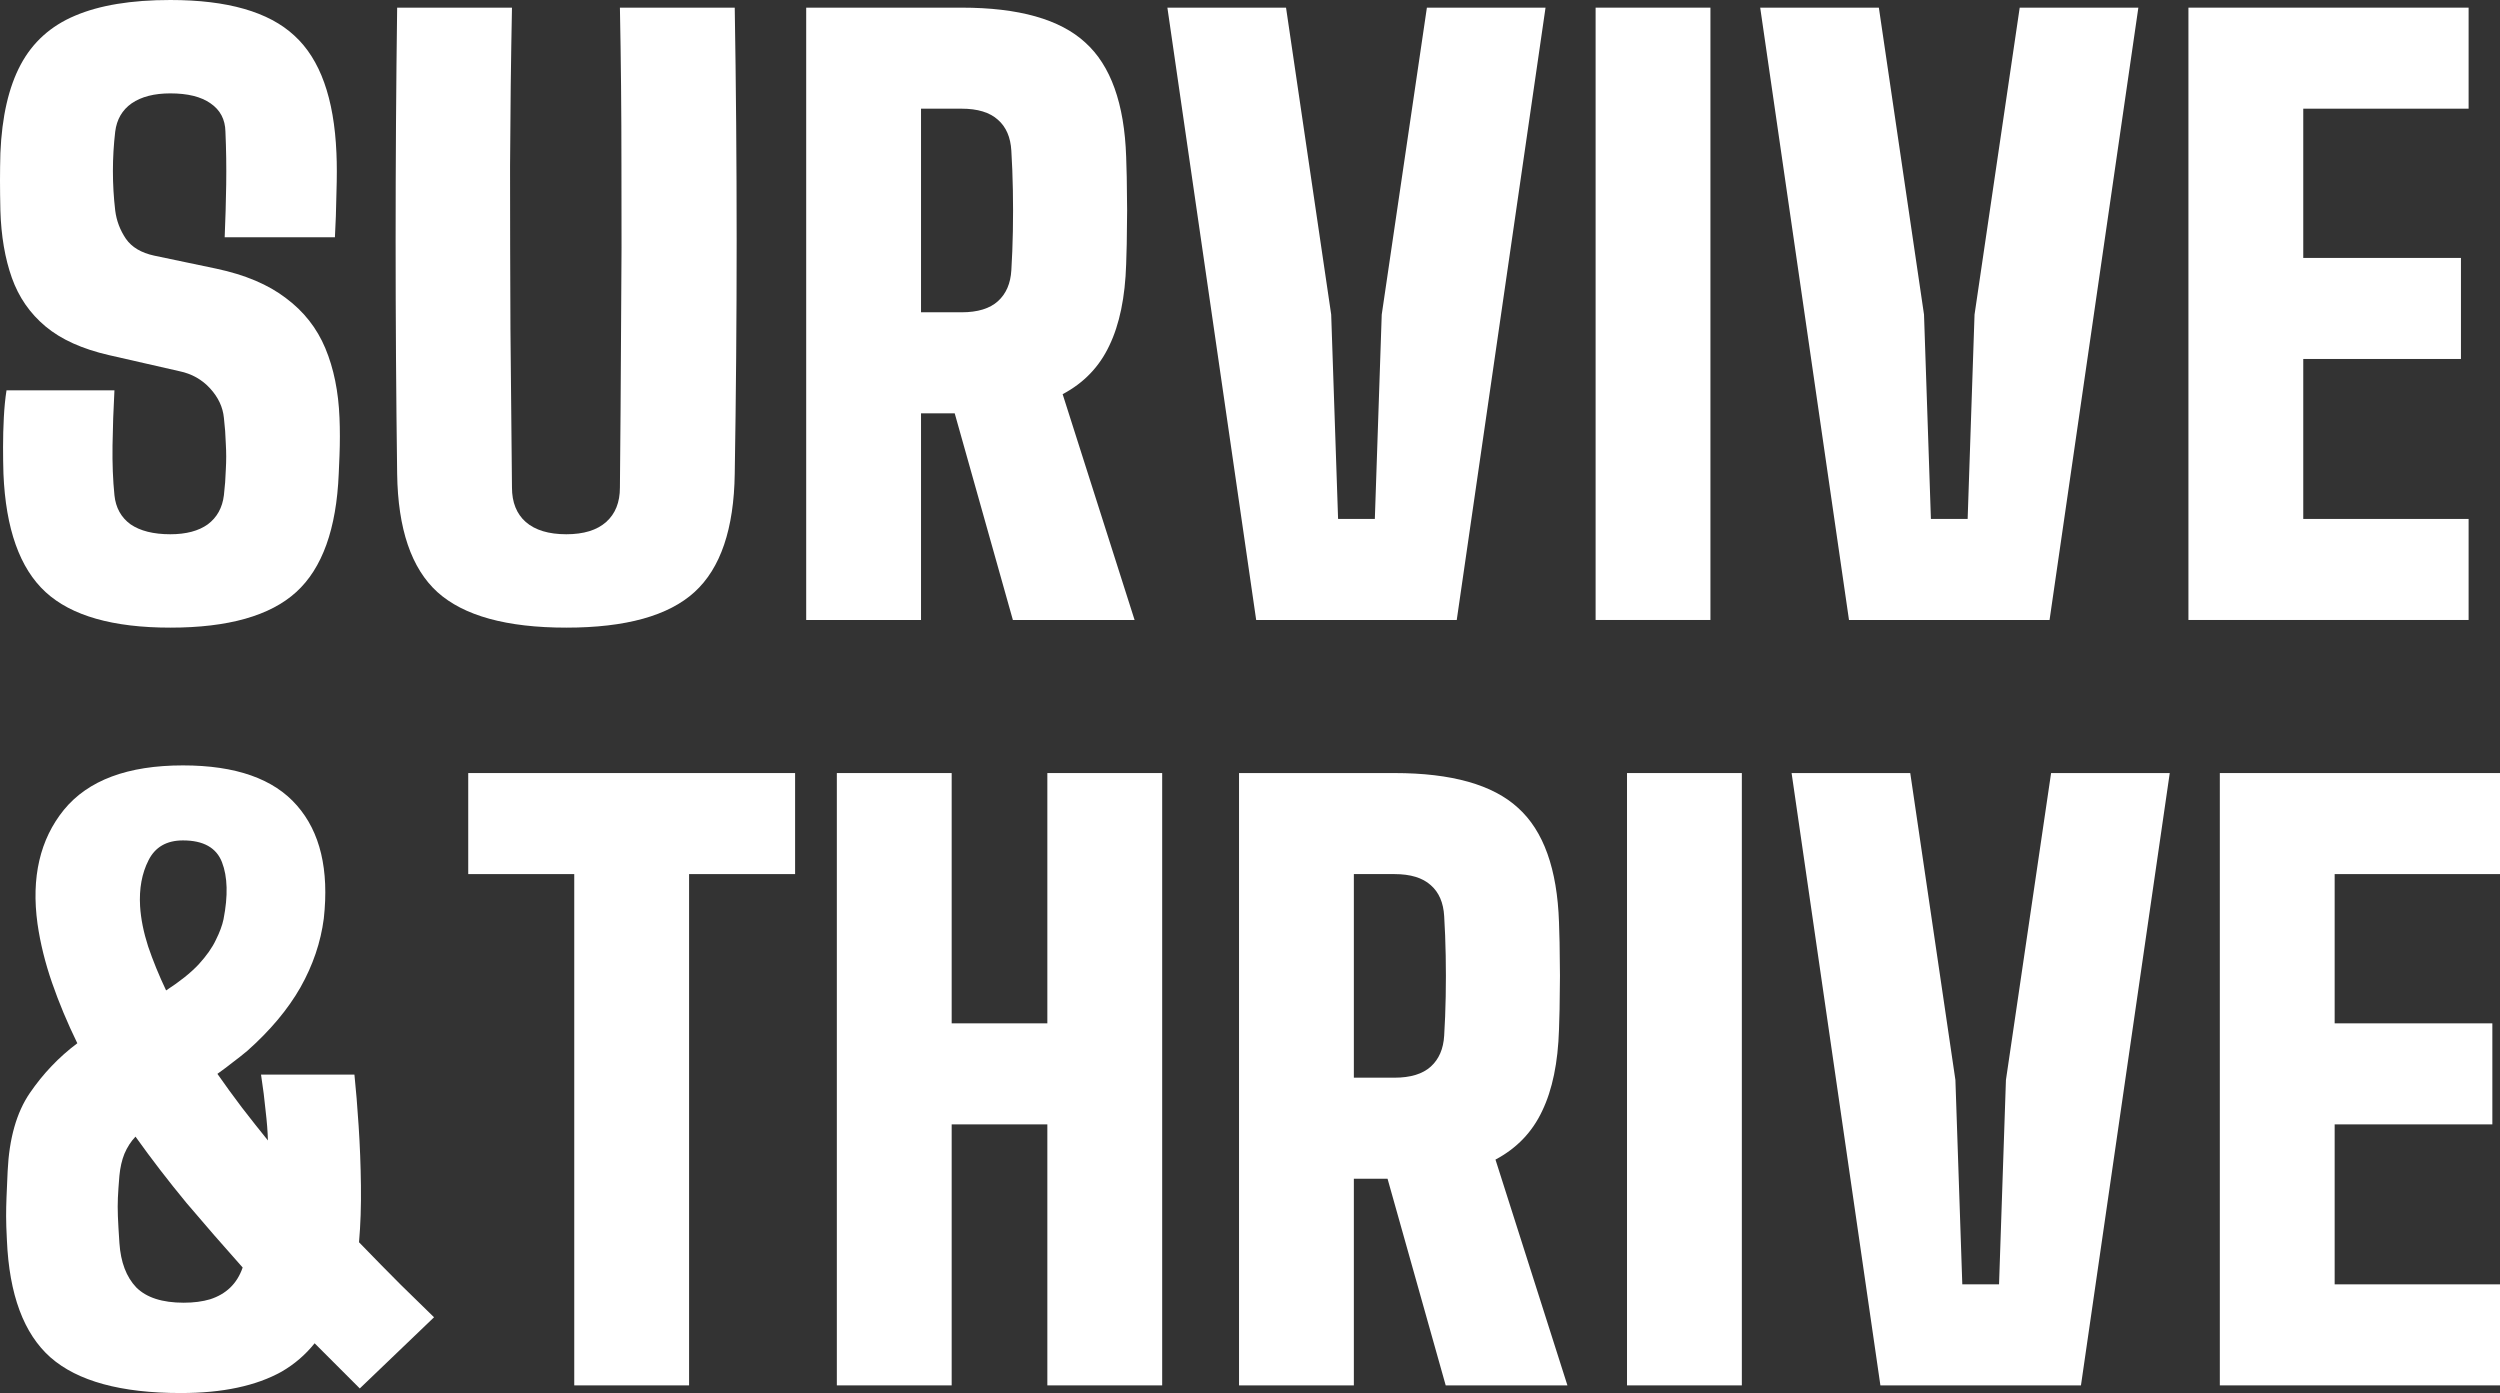 <svg width="201" height="112" viewBox="0 0 201 112" fill="none" xmlns="http://www.w3.org/2000/svg">
<rect x="0" y="0" width="201" height="112" fill="#333333" stroke="none"/>
<g clip-path="url(#clip0_1_3757)">
<path d="M13.694 50.462C9.078 50.462 5.734 49.508 3.662 47.6C1.59 45.692 0.462 42.523 0.277 38.092C0.256 37.436 0.246 36.718 0.246 35.938C0.246 35.139 0.267 34.349 0.308 33.569C0.349 32.769 0.421 32.041 0.523 31.385H9.201C9.119 32.882 9.068 34.359 9.047 35.815C9.027 37.272 9.078 38.605 9.201 39.815C9.304 40.821 9.735 41.6 10.494 42.154C11.273 42.687 12.34 42.954 13.694 42.954C14.966 42.954 15.971 42.687 16.71 42.154C17.448 41.6 17.879 40.821 18.002 39.815C18.084 39.118 18.136 38.431 18.156 37.754C18.197 37.056 18.197 36.369 18.156 35.692C18.136 34.995 18.084 34.297 18.002 33.6C17.92 32.739 17.551 31.949 16.895 31.231C16.238 30.513 15.417 30.051 14.433 29.846L8.77 28.554C6.616 28.061 4.913 27.292 3.662 26.246C2.411 25.2 1.508 23.897 0.954 22.338C0.4 20.779 0.092 18.974 0.031 16.923C0.01 16.02 0 15.22 0 14.523C0 13.805 0.01 13.067 0.031 12.308C0.154 9.374 0.698 7.005 1.662 5.2C2.626 3.395 4.083 2.082 6.032 1.262C8.001 0.421 10.555 0 13.694 0C18.29 0 21.613 0.954 23.665 2.862C25.737 4.749 26.865 7.897 27.05 12.308C27.091 13.19 27.091 14.267 27.05 15.539C27.029 16.81 26.988 17.99 26.927 19.077H18.064C18.125 17.662 18.166 16.246 18.187 14.831C18.207 13.415 18.187 12 18.125 10.585C18.105 9.6 17.705 8.841 16.925 8.308C16.166 7.774 15.089 7.508 13.694 7.508C12.402 7.508 11.366 7.774 10.586 8.308C9.827 8.841 9.386 9.6 9.263 10.585C9.14 11.631 9.078 12.687 9.078 13.754C9.078 14.82 9.14 15.877 9.263 16.923C9.365 17.744 9.653 18.503 10.124 19.2C10.596 19.877 11.355 20.328 12.402 20.554L17.387 21.6C19.705 22.092 21.572 22.882 22.988 23.969C24.424 25.036 25.48 26.38 26.157 28C26.834 29.62 27.214 31.487 27.296 33.6C27.316 34.072 27.326 34.564 27.326 35.077C27.326 35.59 27.316 36.103 27.296 36.615C27.275 37.128 27.255 37.62 27.234 38.092C27.05 42.523 25.911 45.692 23.818 47.6C21.726 49.508 18.351 50.462 13.694 50.462Z" fill="white"/>
<path d="M45.533 50.462C40.732 50.462 37.275 49.508 35.162 47.6C33.07 45.692 31.992 42.523 31.931 38.092C31.849 31.897 31.808 25.651 31.808 19.354C31.808 13.036 31.849 6.79 31.931 0.615H41.163C41.081 4.738 41.03 8.985 41.009 13.354C41.009 17.723 41.019 22.092 41.04 26.462C41.081 30.831 41.122 35.077 41.163 39.2C41.163 40.39 41.532 41.313 42.271 41.969C43.03 42.626 44.117 42.954 45.533 42.954C46.928 42.954 47.995 42.626 48.733 41.969C49.472 41.313 49.841 40.39 49.841 39.2C49.882 35.077 49.913 30.831 49.933 26.462C49.974 22.092 49.984 17.723 49.964 13.354C49.964 8.985 49.923 4.738 49.841 0.615H59.073C59.175 6.79 59.227 13.036 59.227 19.354C59.227 25.651 59.175 31.897 59.073 38.092C59.011 42.523 57.934 45.692 55.842 47.6C53.749 49.508 50.313 50.462 45.533 50.462Z" fill="white"/>
<path d="M64.818 49.846V0.615H77.312C81.907 0.615 85.22 1.549 87.251 3.415C89.303 5.262 90.401 8.328 90.544 12.615C90.585 13.764 90.606 14.769 90.606 15.631C90.626 16.492 90.626 17.354 90.606 18.215C90.606 19.077 90.585 20.082 90.544 21.231C90.462 23.897 90.011 26.082 89.19 27.785C88.39 29.487 87.139 30.79 85.436 31.692L91.221 49.846H81.435L76.758 33.231H74.05V49.846H64.818ZM74.05 25.108H77.312C78.604 25.108 79.579 24.81 80.235 24.215C80.892 23.62 81.251 22.79 81.312 21.723C81.374 20.718 81.415 19.672 81.435 18.585C81.456 17.477 81.456 16.38 81.435 15.292C81.415 14.185 81.374 13.128 81.312 12.123C81.251 11.036 80.892 10.205 80.235 9.631C79.579 9.036 78.604 8.738 77.312 8.738H74.05V25.108Z" fill="white"/>
<path d="M100.997 49.846L93.858 0.615H103.397L107.028 25.292L107.582 41.723H110.537L111.091 25.292L114.722 0.615H124.261L117.122 49.846H100.997Z" fill="white"/>
<path d="M128.287 49.846V0.615H137.519V49.846H128.287Z" fill="white"/>
<path d="M148.659 49.846L141.52 0.615H151.06L154.691 25.292L155.245 41.723H158.199L158.753 25.292L162.384 0.615H171.924L164.784 49.846H148.659Z" fill="white"/>
<path d="M175.95 49.846V0.615H198.476V8.738H185.182V20.738H197.86V28.861H185.182V41.723H198.476V49.846H175.95Z" fill="white"/>
<path d="M14.525 112C9.724 112 6.237 111.046 4.062 109.138C1.908 107.231 0.739 104.082 0.554 99.692C0.513 98.913 0.492 98.277 0.492 97.785C0.492 97.292 0.503 96.79 0.523 96.277C0.544 95.744 0.574 95.036 0.615 94.154C0.739 91.528 1.333 89.436 2.4 87.877C3.467 86.318 4.739 84.985 6.216 83.877C5.416 82.236 4.739 80.615 4.185 79.015C3.631 77.415 3.241 75.836 3.016 74.277C2.503 70.544 3.211 67.487 5.139 65.108C7.088 62.728 10.278 61.538 14.71 61.538C18.956 61.538 22.013 62.615 23.88 64.769C25.747 66.903 26.465 69.928 26.034 73.846C25.788 75.754 25.162 77.6 24.157 79.385C23.152 81.149 21.726 82.851 19.879 84.492C19.51 84.8 19.12 85.108 18.71 85.415C18.32 85.723 17.91 86.031 17.479 86.338C18.095 87.221 18.751 88.123 19.449 89.046C20.146 89.949 20.844 90.831 21.541 91.692C21.521 90.974 21.459 90.185 21.357 89.323C21.274 88.441 21.151 87.467 20.987 86.4H28.496C28.619 87.569 28.732 88.944 28.834 90.523C28.937 92.082 28.999 93.682 29.019 95.323C29.04 96.964 28.988 98.482 28.865 99.877C30.076 101.128 31.194 102.267 32.219 103.292C33.266 104.318 34.158 105.19 34.897 105.908L28.927 111.631C28.311 111.015 27.706 110.41 27.111 109.815C26.516 109.221 25.911 108.615 25.296 108C24.557 108.923 23.675 109.682 22.649 110.277C21.623 110.851 20.433 111.282 19.079 111.569C17.746 111.856 16.228 112 14.525 112ZM14.771 104.738C15.571 104.738 16.279 104.646 16.895 104.462C17.53 104.256 18.064 103.949 18.495 103.538C18.946 103.108 19.285 102.564 19.51 101.908C17.971 100.185 16.464 98.451 14.986 96.708C13.53 94.944 12.166 93.169 10.894 91.385C10.524 91.774 10.227 92.236 10.001 92.769C9.796 93.282 9.663 93.867 9.601 94.523C9.54 95.241 9.499 95.836 9.478 96.308C9.458 96.759 9.458 97.251 9.478 97.785C9.499 98.318 9.54 99.036 9.601 99.939C9.704 101.477 10.155 102.667 10.955 103.508C11.776 104.328 13.048 104.738 14.771 104.738ZM13.355 79.631C14.463 78.913 15.335 78.215 15.971 77.538C16.607 76.841 17.069 76.185 17.356 75.569C17.664 74.954 17.869 74.4 17.971 73.908C18.341 72.02 18.3 70.492 17.848 69.323C17.397 68.154 16.351 67.569 14.71 67.569C13.397 67.569 12.473 68.103 11.94 69.169C11.407 70.215 11.181 71.446 11.263 72.862C11.325 73.867 11.54 74.944 11.909 76.092C12.299 77.241 12.781 78.421 13.355 79.631Z" fill="white"/>
<path d="M46.17 111.385V70.277H37.646V62.154H63.926V70.277H55.402V111.385H46.17Z" fill="white"/>
<path d="M67.282 111.385V62.154H76.514V82.277H84.207V62.154H93.439V111.385H84.207V90.4H76.514V111.385H67.282Z" fill="white"/>
<path d="M99.618 111.385V62.154H112.112C116.707 62.154 120.021 63.087 122.052 64.954C124.103 66.8 125.201 69.867 125.344 74.154C125.385 75.303 125.406 76.308 125.406 77.169C125.426 78.031 125.426 78.892 125.406 79.754C125.406 80.615 125.385 81.621 125.344 82.769C125.262 85.436 124.811 87.621 123.99 89.323C123.19 91.026 121.939 92.328 120.236 93.231L126.021 111.385H116.235L111.558 94.769H108.85V111.385H99.618ZM108.85 86.646H112.112C113.404 86.646 114.379 86.349 115.035 85.754C115.692 85.159 116.051 84.328 116.112 83.261C116.174 82.256 116.215 81.21 116.235 80.123C116.256 79.015 116.256 77.918 116.235 76.831C116.215 75.723 116.174 74.667 116.112 73.662C116.051 72.574 115.692 71.744 115.035 71.169C114.379 70.574 113.404 70.277 112.112 70.277H108.85V86.646Z" fill="white"/>
<path d="M130.812 111.385V62.154H140.044V111.385H130.812Z" fill="white"/>
<path d="M151.184 111.385L144.044 62.154H153.584L157.215 86.831L157.769 103.262H160.723L161.277 86.831L164.908 62.154H174.448L167.309 111.385H151.184Z" fill="white"/>
<path d="M178.474 111.385V62.154H201V70.277H187.706V82.277H200.385V90.4H187.706V103.262H201V111.385H178.474Z" fill="white"/>
</g>
<defs>
<clipPath id="clip0_1_3757">
<rect width="201" height="112" fill="white"/>
</clipPath>
</defs>
</svg>
